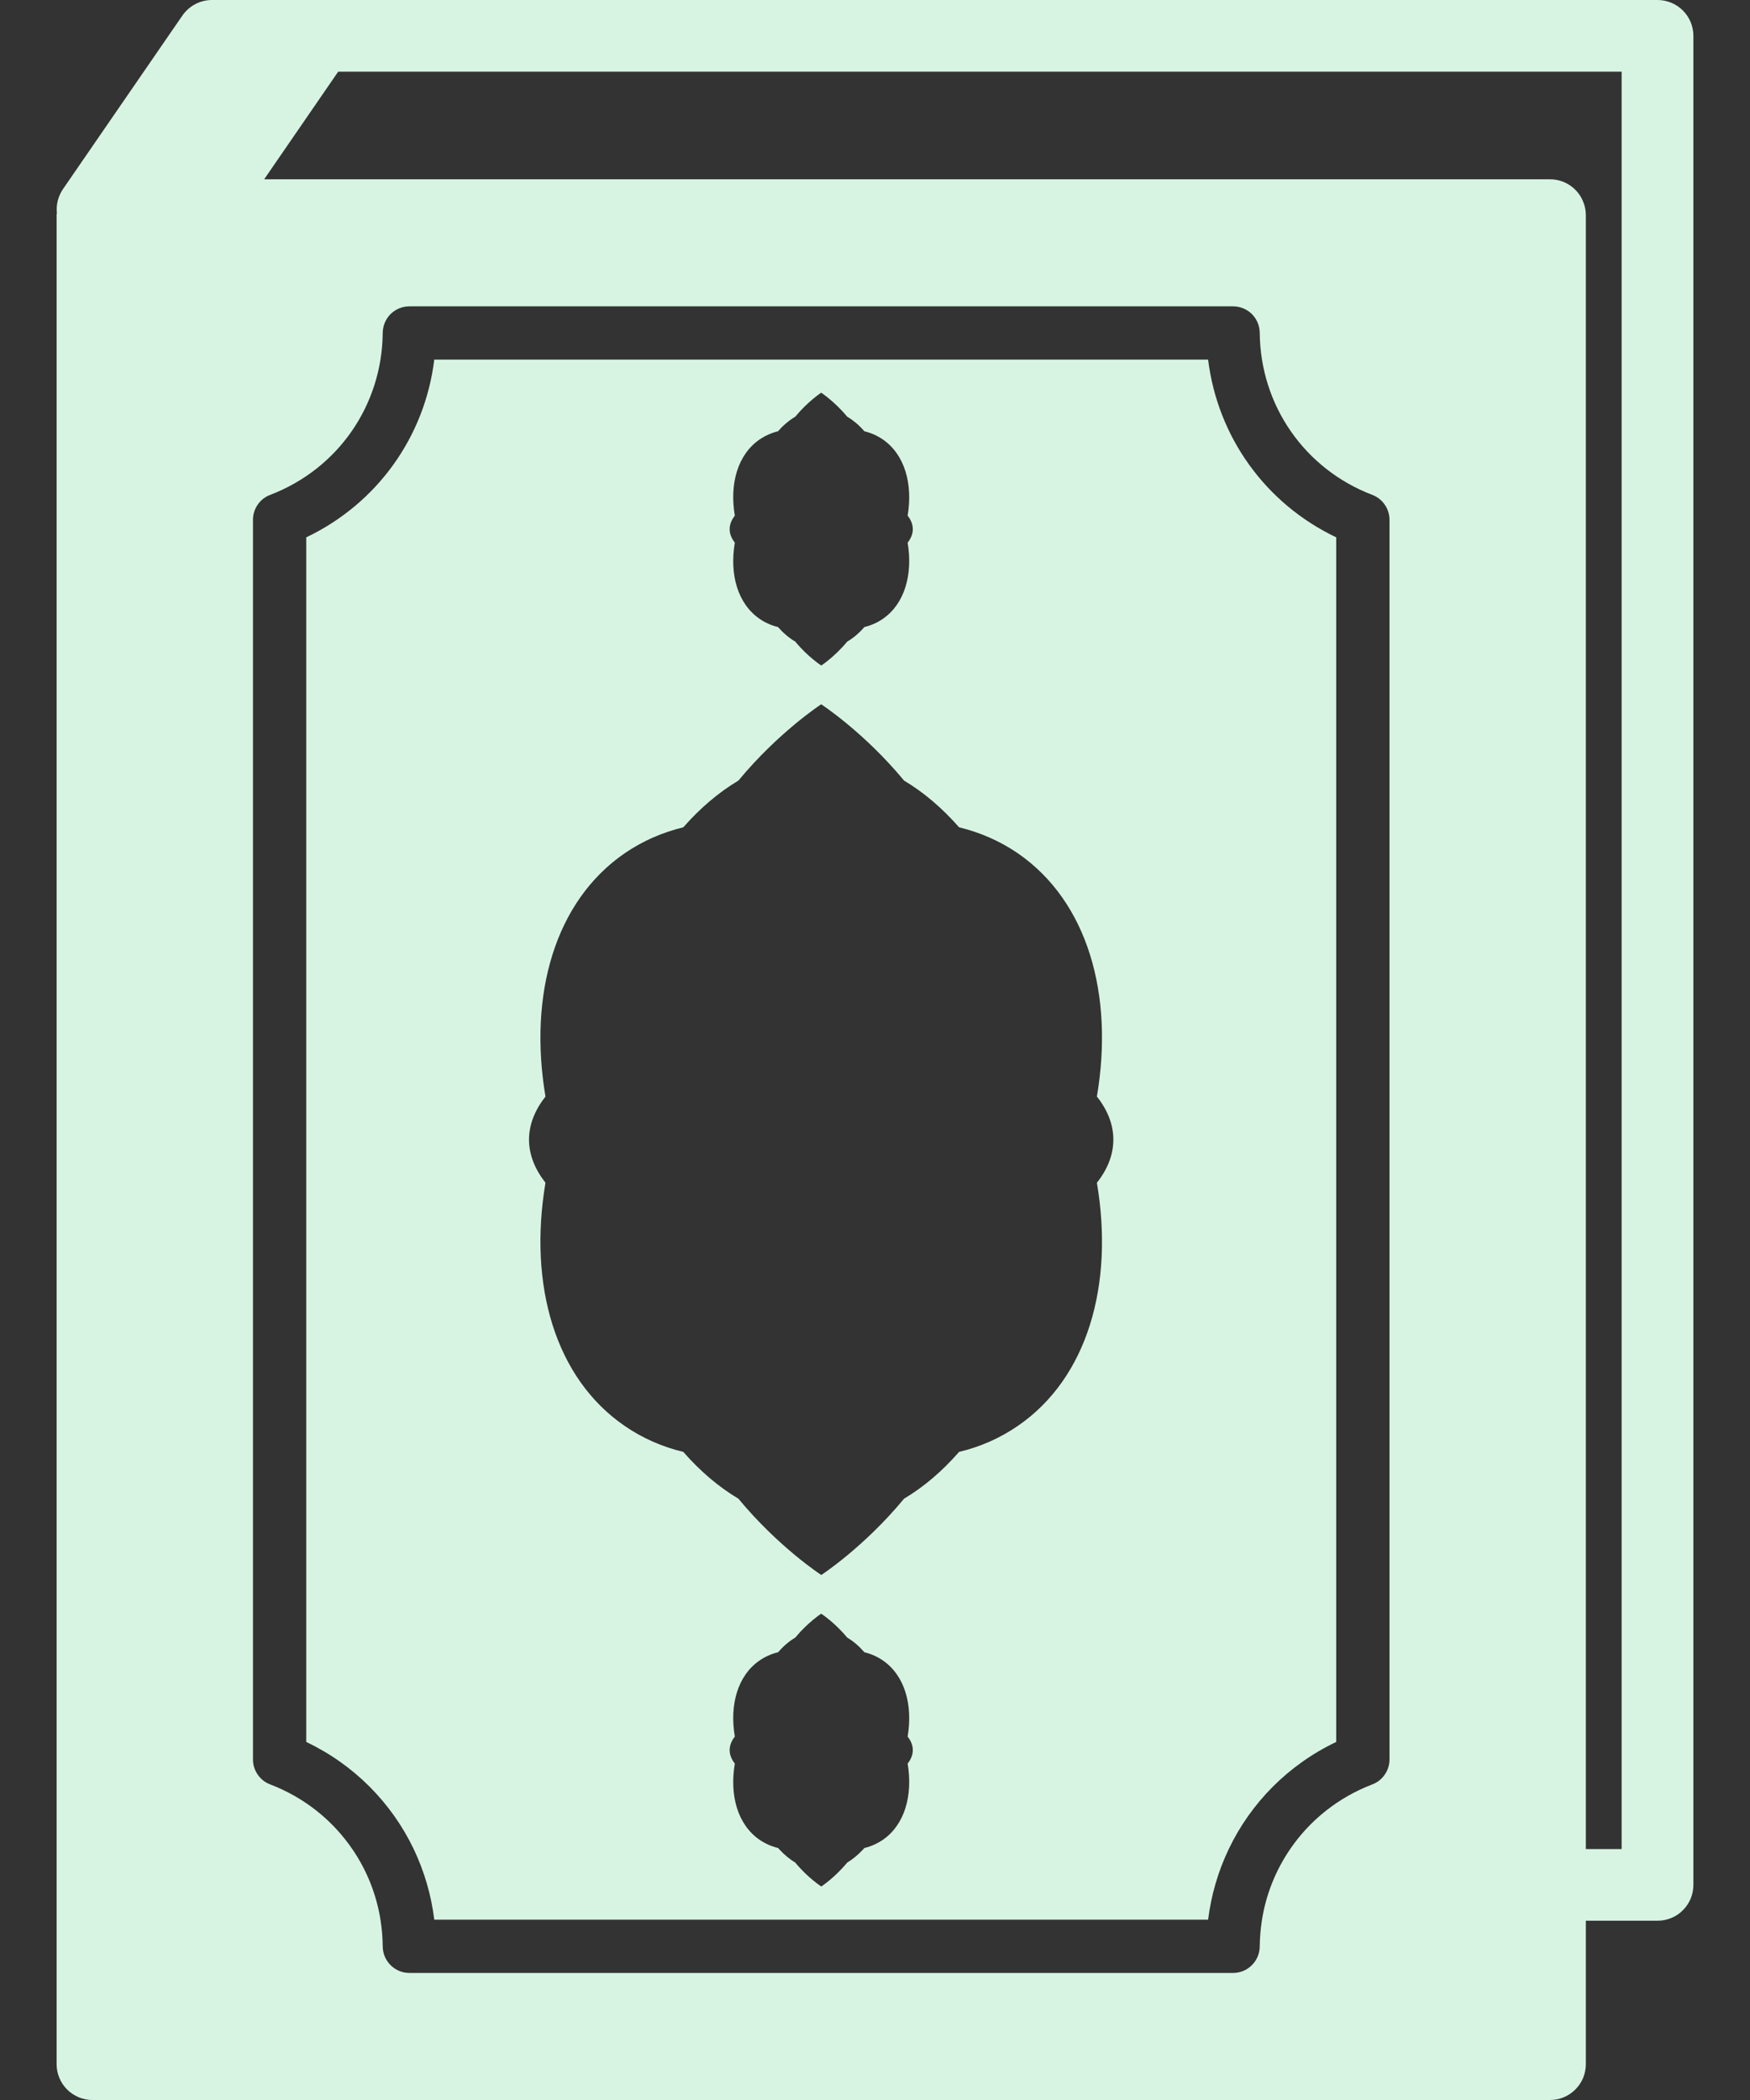 <svg width="20" height="24" viewBox="0 0 20 24" fill="none" xmlns="http://www.w3.org/2000/svg">
<rect x="0" y="0" width="20" height="24" fill="#333333" stroke="none"/>
<g clip-path="url(#clip0_18_161)">
<path d="M13.807 4.11H4.963C4.855 4.994 4.308 5.756 3.5 6.141V19.908C4.048 20.169 4.475 20.604 4.728 21.132C4.849 21.386 4.929 21.659 4.963 21.939H13.807C13.842 21.659 13.921 21.386 14.043 21.132C14.295 20.604 14.723 20.169 15.271 19.908V6.141C14.463 5.756 13.916 4.994 13.807 4.11ZM8.682 5.022C8.746 4.979 8.817 4.947 8.891 4.929C8.952 4.86 9.018 4.804 9.089 4.762C9.232 4.588 9.385 4.488 9.385 4.488C9.385 4.488 9.538 4.588 9.682 4.762C9.753 4.804 9.819 4.86 9.879 4.929C9.954 4.947 10.025 4.978 10.089 5.022C10.339 5.194 10.434 5.528 10.373 5.893C10.411 5.942 10.432 5.993 10.432 6.048C10.432 6.102 10.411 6.153 10.373 6.202C10.434 6.567 10.339 6.901 10.089 7.073C10.025 7.117 9.954 7.148 9.879 7.166C9.819 7.235 9.753 7.291 9.682 7.333C9.538 7.507 9.386 7.606 9.386 7.606C9.386 7.606 9.232 7.507 9.089 7.333C9.018 7.291 8.952 7.235 8.891 7.166C8.817 7.148 8.745 7.117 8.682 7.073C8.431 6.901 8.336 6.567 8.398 6.202C8.36 6.153 8.339 6.102 8.339 6.048C8.339 5.993 8.36 5.942 8.398 5.893C8.336 5.528 8.431 5.194 8.682 5.022ZM7.14 9.751C7.346 9.61 7.571 9.513 7.809 9.455C8.002 9.235 8.214 9.055 8.439 8.921C8.898 8.366 9.385 8.049 9.385 8.049C9.385 8.049 9.873 8.366 10.332 8.921C10.557 9.055 10.768 9.235 10.961 9.455C11.2 9.513 11.425 9.61 11.631 9.751C12.43 10.3 12.733 11.366 12.536 12.532C12.658 12.686 12.724 12.852 12.724 13.024C12.724 13.197 12.658 13.363 12.536 13.517C12.733 14.683 12.43 15.749 11.631 16.297C11.425 16.438 11.2 16.536 10.961 16.593C10.768 16.814 10.557 16.994 10.332 17.128C9.873 17.683 9.386 18 9.386 18C9.386 18 8.898 17.683 8.439 17.128C8.214 16.994 8.002 16.814 7.809 16.593C7.571 16.536 7.345 16.438 7.14 16.297C6.341 15.749 6.038 14.683 6.234 13.517C6.113 13.363 6.046 13.197 6.046 13.024C6.046 12.852 6.113 12.686 6.234 12.532C6.038 11.366 6.341 10.3 7.14 9.751ZM9.682 21.287C9.538 21.461 9.386 21.56 9.386 21.56C9.386 21.56 9.232 21.461 9.089 21.287C9.023 21.247 8.961 21.195 8.903 21.132C8.899 21.128 8.895 21.124 8.892 21.12C8.817 21.102 8.746 21.07 8.682 21.027C8.431 20.855 8.336 20.521 8.398 20.155C8.36 20.107 8.339 20.055 8.339 20.001C8.339 19.947 8.36 19.895 8.398 19.847C8.336 19.482 8.431 19.148 8.682 18.976C8.746 18.932 8.817 18.901 8.892 18.883C8.952 18.814 9.018 18.757 9.089 18.715C9.232 18.542 9.385 18.442 9.385 18.442C9.385 18.442 9.538 18.541 9.682 18.715C9.753 18.757 9.819 18.814 9.879 18.883C9.954 18.901 10.025 18.932 10.089 18.976C10.34 19.148 10.434 19.482 10.373 19.847C10.411 19.895 10.432 19.947 10.432 20.001C10.432 20.055 10.411 20.107 10.373 20.155C10.434 20.521 10.339 20.855 10.089 21.027C10.025 21.07 9.954 21.102 9.879 21.12C9.876 21.124 9.872 21.128 9.868 21.132C9.81 21.195 9.748 21.247 9.682 21.287Z" fill="#D7F4E3"/>
<path d="M18.943 2.01658e-09H2.423C2.356 -6.5892e-06 2.291 0.016 2.232 0.047C2.173 0.078 2.123 0.123 2.085 0.177L0.719 2.162C0.665 2.242 0.64 2.338 0.65 2.434C0.649 2.442 0.647 2.45 0.647 2.458V23.59C0.647 23.699 0.69 23.803 0.767 23.88C0.844 23.957 0.948 24 1.057 24H17.714C17.768 24 17.821 23.99 17.871 23.969C17.921 23.948 17.966 23.918 18.004 23.88C18.042 23.842 18.072 23.797 18.093 23.747C18.113 23.698 18.124 23.644 18.124 23.59V21.951H18.943C18.997 21.951 19.05 21.941 19.1 21.92C19.15 21.9 19.195 21.87 19.233 21.831C19.271 21.794 19.301 21.748 19.322 21.699C19.342 21.649 19.353 21.596 19.353 21.542V0.41C19.353 0.301 19.31 0.197 19.233 0.12C19.156 0.043 19.052 2.06113e-05 18.943 2.01658e-09ZM15.88 20.108C15.88 20.17 15.861 20.23 15.826 20.281C15.791 20.332 15.742 20.371 15.684 20.393C15.292 20.543 14.969 20.804 14.745 21.132C14.577 21.378 14.466 21.657 14.421 21.951C14.406 22.049 14.398 22.147 14.397 22.246C14.396 22.326 14.364 22.403 14.307 22.459C14.25 22.516 14.173 22.548 14.092 22.548H4.678C4.598 22.548 4.521 22.516 4.464 22.459C4.407 22.403 4.375 22.326 4.374 22.246C4.373 22.147 4.365 22.049 4.35 21.951C4.305 21.657 4.194 21.377 4.026 21.132C3.802 20.804 3.479 20.543 3.087 20.393C3.029 20.371 2.98 20.332 2.945 20.281C2.91 20.23 2.891 20.17 2.891 20.108V5.94C2.891 5.879 2.91 5.818 2.945 5.768C2.979 5.717 3.029 5.678 3.087 5.656C3.862 5.36 4.367 4.632 4.374 3.803C4.375 3.723 4.407 3.646 4.464 3.589C4.521 3.533 4.598 3.501 4.678 3.501H14.092C14.173 3.501 14.25 3.533 14.307 3.589C14.364 3.646 14.396 3.723 14.397 3.803C14.404 4.632 14.909 5.36 15.684 5.656C15.742 5.678 15.791 5.717 15.826 5.768C15.861 5.818 15.88 5.879 15.88 5.94V20.108ZM18.533 21.132H18.124V2.458C18.124 2.405 18.113 2.351 18.092 2.302C18.072 2.252 18.042 2.207 18.004 2.169C17.966 2.131 17.92 2.1 17.871 2.08C17.821 2.059 17.768 2.049 17.714 2.049H3.019L3.865 0.819H18.533V21.132Z" fill="#D7F4E3"/>
</g>
<defs>
<clipPath id="clip0_18_161">
<rect width="20" height="24" fill="white"/>
</clipPath>
</defs>
</svg>
